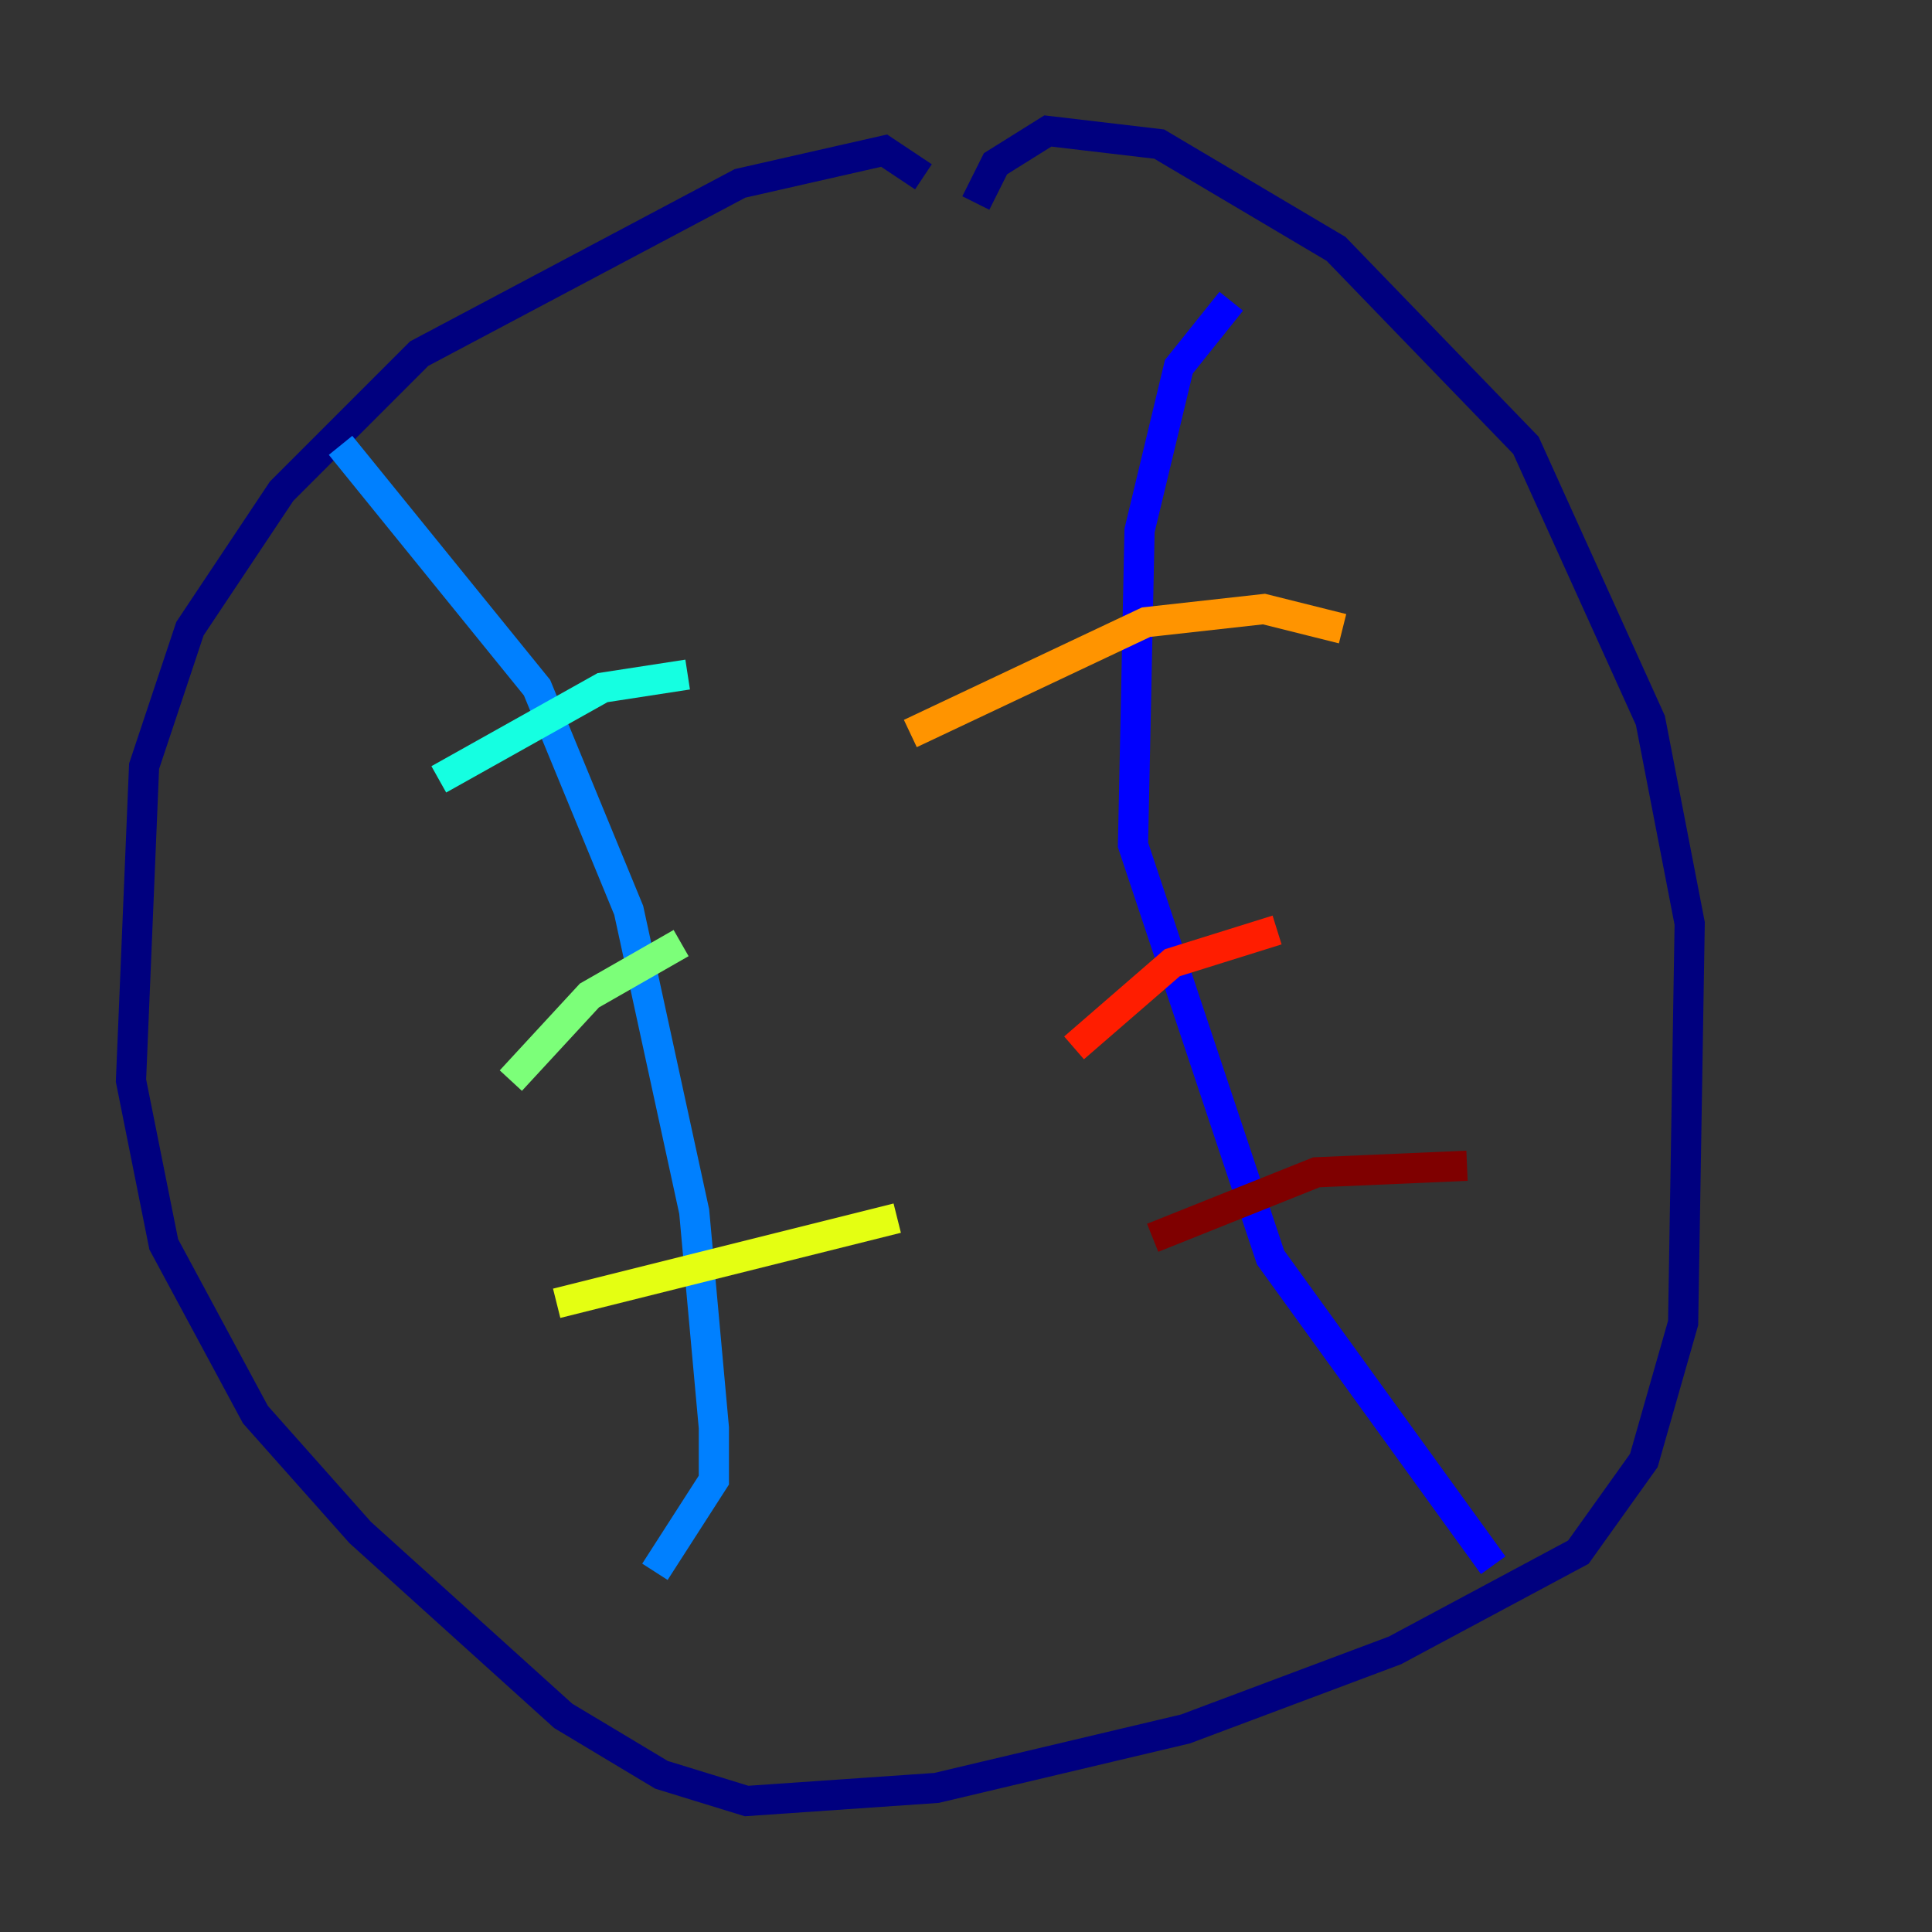 <?xml version="1.0" encoding="utf-8" ?>
<svg baseProfile="tiny" height="128" version="1.2" viewBox="0,0,128,128" width="128" xmlns="http://www.w3.org/2000/svg" xmlns:ev="http://www.w3.org/2001/xml-events" xmlns:xlink="http://www.w3.org/1999/xlink"><rect x="0" y="0" width="128" height="128" fill="#333333" stroke="none"/><defs /><polyline fill="none" points="61.18,11.715 58.576,9.98 49.031,12.149 27.77,23.43 18.658,32.542 12.583,41.654 9.546,50.766 8.678,71.593 10.848,82.441 16.922,93.722 23.864,101.532 37.315,113.681 43.824,117.586 49.464,119.322 62.047,118.454 78.536,114.549 92.42,109.342 104.57,102.834 108.909,96.759 111.512,87.647 111.946,61.18 109.342,47.729 101.098,29.505 88.515,16.488 76.8,9.546 69.424,8.678 65.953,10.848 64.651,13.451" stroke="#00007f" stroke-width="2" /><polyline fill="none" points="81.573,19.959 78.102,24.298 75.498,35.146 75.064,55.973 84.176,83.308 98.929,103.702" stroke="#0000ff" stroke-width="2" /><polyline fill="none" points="22.563,29.505 35.58,45.559 41.654,60.312 45.993,80.271 47.295,94.59 47.295,98.061 43.39,104.136" stroke="#0080ff" stroke-width="2" /><polyline fill="none" points="45.559,44.691 39.919,45.559 29.071,51.634" stroke="#15ffe1" stroke-width="2" /><polyline fill="none" points="45.125,62.481 39.051,65.953 33.844,71.593" stroke="#7cff79" stroke-width="2" /><polyline fill="none" points="59.444,80.705 36.881,86.346" stroke="#e4ff12" stroke-width="2" /><polyline fill="none" points="88.949,41.654 83.742,40.352 75.932,41.22 60.312,48.597" stroke="#ff9400" stroke-width="2" /><polyline fill="none" points="84.61,61.614 77.668,63.783 71.159,69.424" stroke="#ff1d00" stroke-width="2" /><polyline fill="none" points="97.193,77.234 87.214,77.668 76.366,82.007" stroke="#7f0000" stroke-width="2" /></svg>